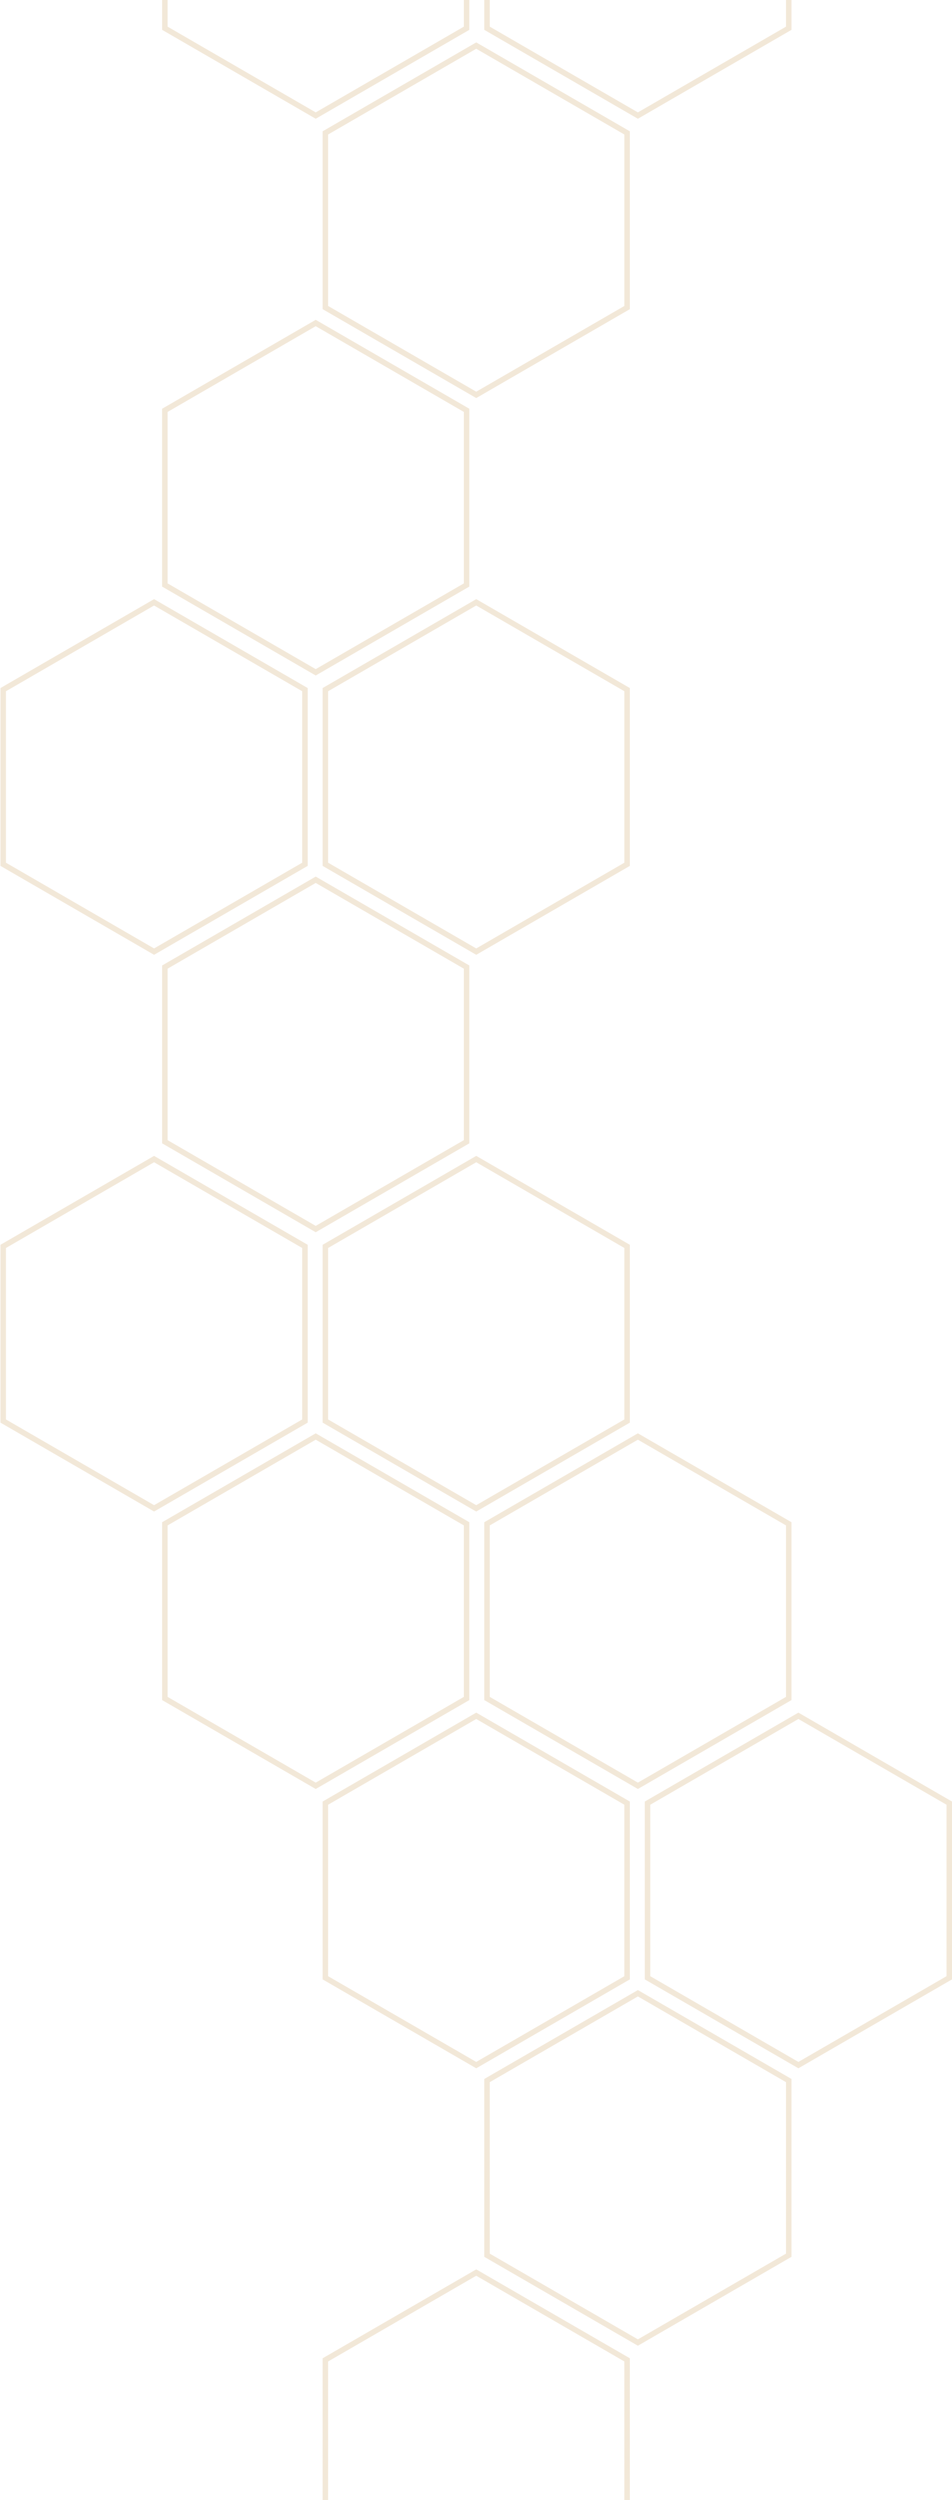 <svg xmlns="http://www.w3.org/2000/svg" width="458" height="1202" viewBox="0 0 458 1202"><g><g opacity=".18"><path fill="#b87e28" d="M300.372 1201.994v-66.622l-71.258-41.22-71.258 41.22v66.622h-2.643v-68.15l73.901-42.752 73.901 42.751v68.151zm-64.748-200.91v82.442l71.258 41.22 71.255-41.22v-82.441l-71.255-41.22zm145.16 83.972l-73.902 42.751-73.904-42.751v-85.501l73.904-42.75 73.901 42.75zM157.855 867.694v82.444l71.258 41.219 71.258-41.219v-82.444l-71.258-41.22zm145.16 83.972l-73.902 42.751-73.901-42.75v-85.501l73.901-42.753 73.901 42.753zm9.83-83.972v82.444l71.258 41.219 71.256-41.219v-82.444l-71.256-41.22zm145.16 83.972l-73.902 42.751-73.901-42.75v-85.501l73.901-42.753 73.902 42.753zM80.633 733.406v82.44l71.258 41.224 71.258-41.224v-82.44l-71.258-41.219zm145.16 83.973l-73.902 42.752-73.901-42.752v-85.502l73.901-42.75 73.902 42.75zm9.83-83.974v82.441l71.259 41.224 71.255-41.224v-82.44l-71.255-41.219zm145.16 83.974l-73.901 42.752-73.904-42.752v-85.502l73.904-42.75 73.901 42.75zM2.868 600.017v82.442l71.255 41.22 71.258-41.22v-82.442l-71.258-41.22zm145.16 83.972l-73.905 42.75-73.9-42.75v-85.502l73.9-42.751 73.904 42.751zm9.828-83.972v82.442l71.258 41.22 71.258-41.22v-82.442l-71.258-41.22zm145.16 83.972l-73.902 42.75-73.901-42.75v-85.502l73.901-42.751 73.901 42.751zM80.632 465.73v82.443l71.258 41.22 71.258-41.22v-82.444l-71.258-41.22zm145.16 83.971l-73.902 42.75L77.99 549.7v-85.5l73.901-42.75 73.902 42.75zM2.868 332.34v82.442l71.255 41.22 71.258-41.22V332.34l-71.258-41.22zm145.16 83.972l-73.905 42.751-73.9-42.751V330.81l73.9-42.751 73.904 42.751zm9.828-83.972v82.442l71.258 41.22 71.258-41.22V332.34l-71.258-41.22zm145.16 83.972l-73.902 42.751-73.901-42.751V330.81l73.901-42.751 73.901 42.751zM80.632 198.052v82.443l71.258 41.22 71.258-41.22V198.05l-71.258-41.22zm145.16 83.971l-73.902 42.751-73.901-42.751v-85.5l73.901-42.753 73.902 42.753zm-67.937-217.36v82.442l71.258 41.22 71.258-41.22V64.664l-71.258-41.221zm145.16 83.972l-73.902 42.749-73.901-42.749V63.133l73.901-42.75 73.901 42.75zM151.89 57.097L77.99 14.347V-.002h2.643v12.817l71.258 41.222 71.258-41.222V-.001h2.644v14.347zm154.99 0l-73.903-42.75V-.002h2.646v12.817l71.258 41.222 71.255-41.222V-.001h2.646v14.347z"/></g></g></svg>